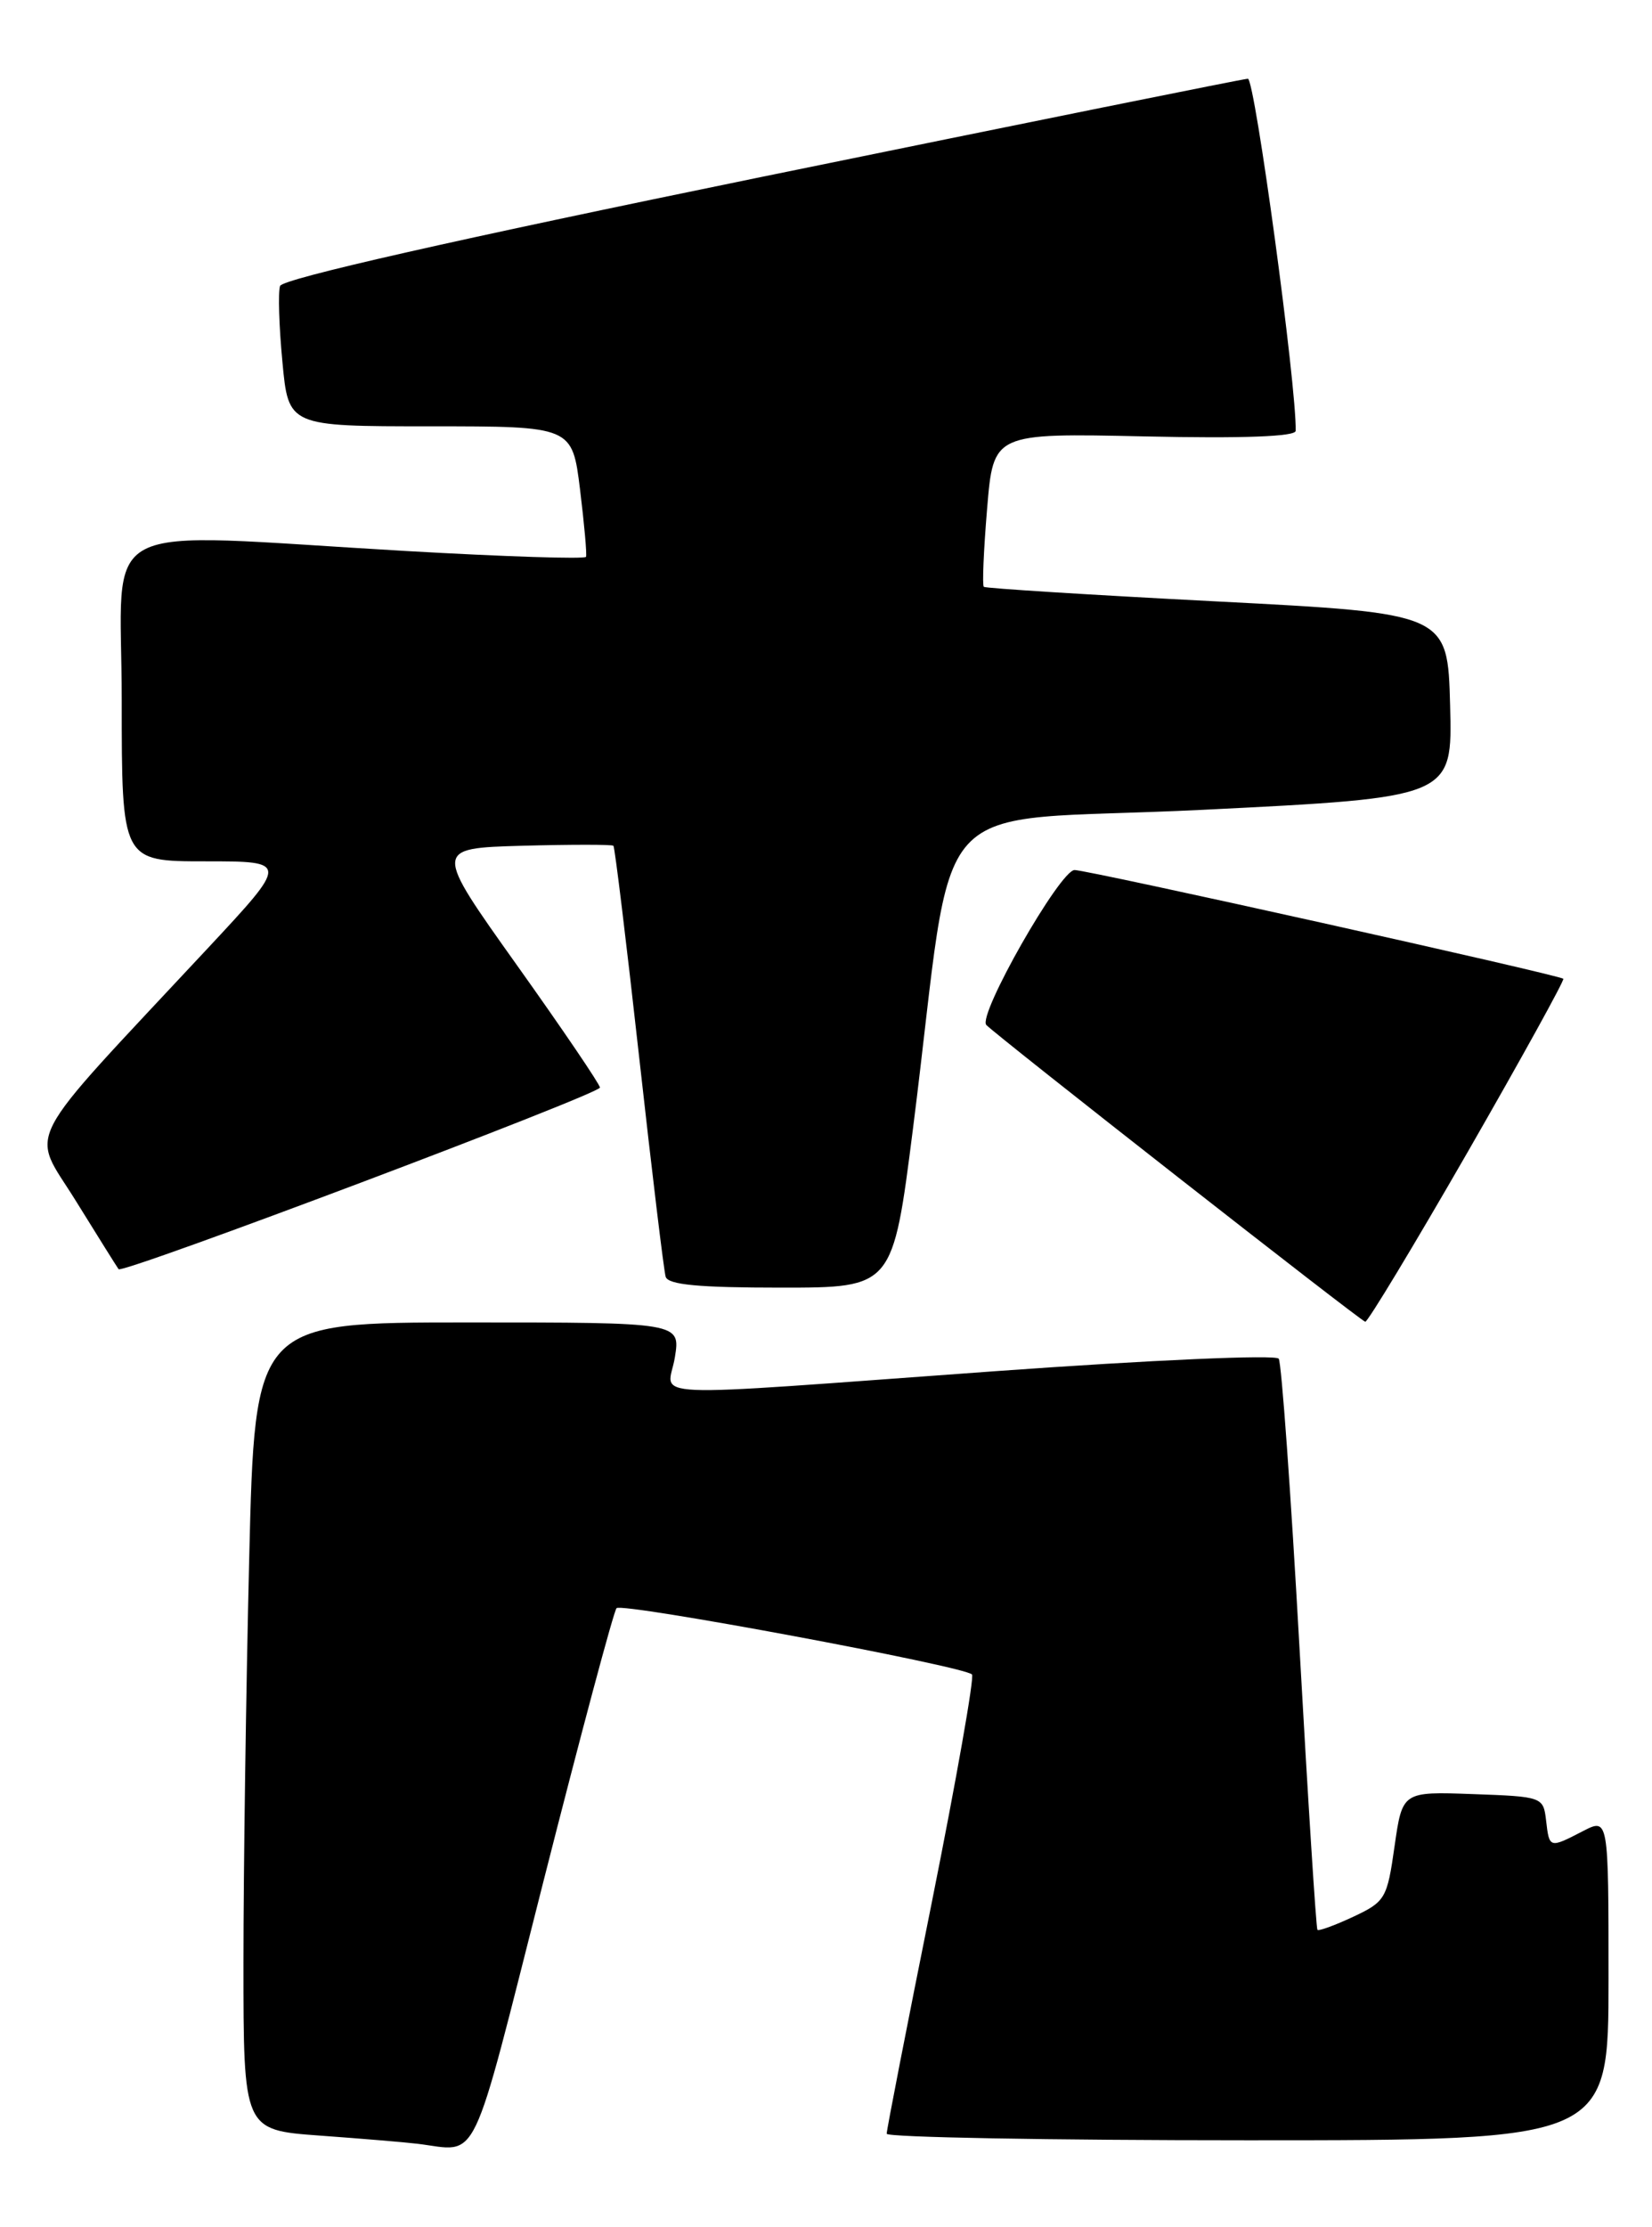 <?xml version="1.0" encoding="UTF-8" standalone="no"?>
<!DOCTYPE svg PUBLIC "-//W3C//DTD SVG 1.1//EN" "http://www.w3.org/Graphics/SVG/1.1/DTD/svg11.dtd" >
<svg xmlns="http://www.w3.org/2000/svg" xmlns:xlink="http://www.w3.org/1999/xlink" version="1.1" viewBox="0 0 190 256">
 <g >
 <path fill="currentColor"
d=" M 62.50 216.25 C 66.80 199.34 70.58 185.20 70.91 184.84 C 71.51 184.17 110.83 191.49 111.79 192.46 C 112.08 192.75 109.99 204.58 107.15 218.75 C 104.30 232.91 101.97 244.84 101.98 245.25 C 101.99 245.66 120.67 246.00 143.50 246.00 C 185.00 246.00 185.00 246.00 185.00 227.47 C 185.00 208.95 185.00 208.95 182.05 210.47 C 178.20 212.46 178.19 212.46 177.82 209.25 C 177.50 206.53 177.41 206.50 169.39 206.21 C 161.29 205.92 161.29 205.92 160.39 212.21 C 159.54 218.21 159.33 218.58 155.64 220.31 C 153.52 221.30 151.66 221.98 151.52 221.81 C 151.37 221.64 150.44 207.00 149.45 189.27 C 148.46 171.55 147.39 156.65 147.07 156.17 C 146.75 155.68 132.42 156.31 114.50 157.60 C 72.42 160.64 76.84 160.83 77.62 156.00 C 78.26 152.00 78.26 152.00 53.79 152.00 C 29.32 152.00 29.32 152.00 28.66 179.16 C 28.30 194.10 28.00 214.99 28.00 225.57 C 28.00 244.82 28.00 244.82 36.75 245.46 C 41.56 245.81 46.62 246.23 48.00 246.40 C 55.21 247.27 53.96 249.86 62.50 216.25 Z  M 168.82 132.38 C 175.02 121.59 179.96 112.64 179.80 112.50 C 179.28 112.04 125.13 100.00 123.59 100.00 C 121.92 100.00 112.40 116.71 113.44 117.81 C 114.69 119.11 156.50 151.84 157.02 151.92 C 157.30 151.96 162.61 143.17 168.82 132.38 Z  M 105.00 129.75 C 110.07 89.83 105.65 94.69 138.31 93.08 C 167.06 91.66 167.06 91.66 166.78 81.08 C 166.50 70.50 166.50 70.50 140.00 69.13 C 125.42 68.38 113.34 67.62 113.15 67.45 C 112.96 67.28 113.13 63.24 113.53 58.46 C 114.25 49.78 114.25 49.78 131.63 50.16 C 142.99 50.41 149.01 50.18 149.02 49.52 C 149.14 44.47 144.32 9.01 143.52 9.05 C 142.96 9.07 117.78 14.16 87.57 20.34 C 52.12 27.60 32.48 32.05 32.21 32.87 C 31.97 33.58 32.09 37.50 32.48 41.58 C 33.17 49.00 33.17 49.00 49.49 49.00 C 65.81 49.00 65.81 49.00 66.71 56.25 C 67.20 60.24 67.51 63.73 67.40 64.00 C 67.28 64.28 58.03 63.98 46.84 63.34 C 10.12 61.23 14.00 59.20 14.00 80.50 C 14.00 99.00 14.00 99.00 23.61 99.00 C 33.22 99.00 33.22 99.00 23.86 109.03 C 2.06 132.39 3.51 129.60 8.73 138.04 C 11.27 142.14 13.48 145.67 13.64 145.88 C 14.08 146.46 69.00 125.75 69.00 125.00 C 69.00 124.64 64.70 118.30 59.44 110.92 C 49.88 97.50 49.88 97.50 60.07 97.21 C 65.67 97.06 70.39 97.06 70.55 97.21 C 70.71 97.37 72.04 108.30 73.51 121.50 C 74.98 134.70 76.35 146.06 76.56 146.75 C 76.84 147.67 80.38 148.00 89.81 148.00 C 102.68 148.00 102.68 148.00 105.00 129.75 Z "/>
</g>
</svg>